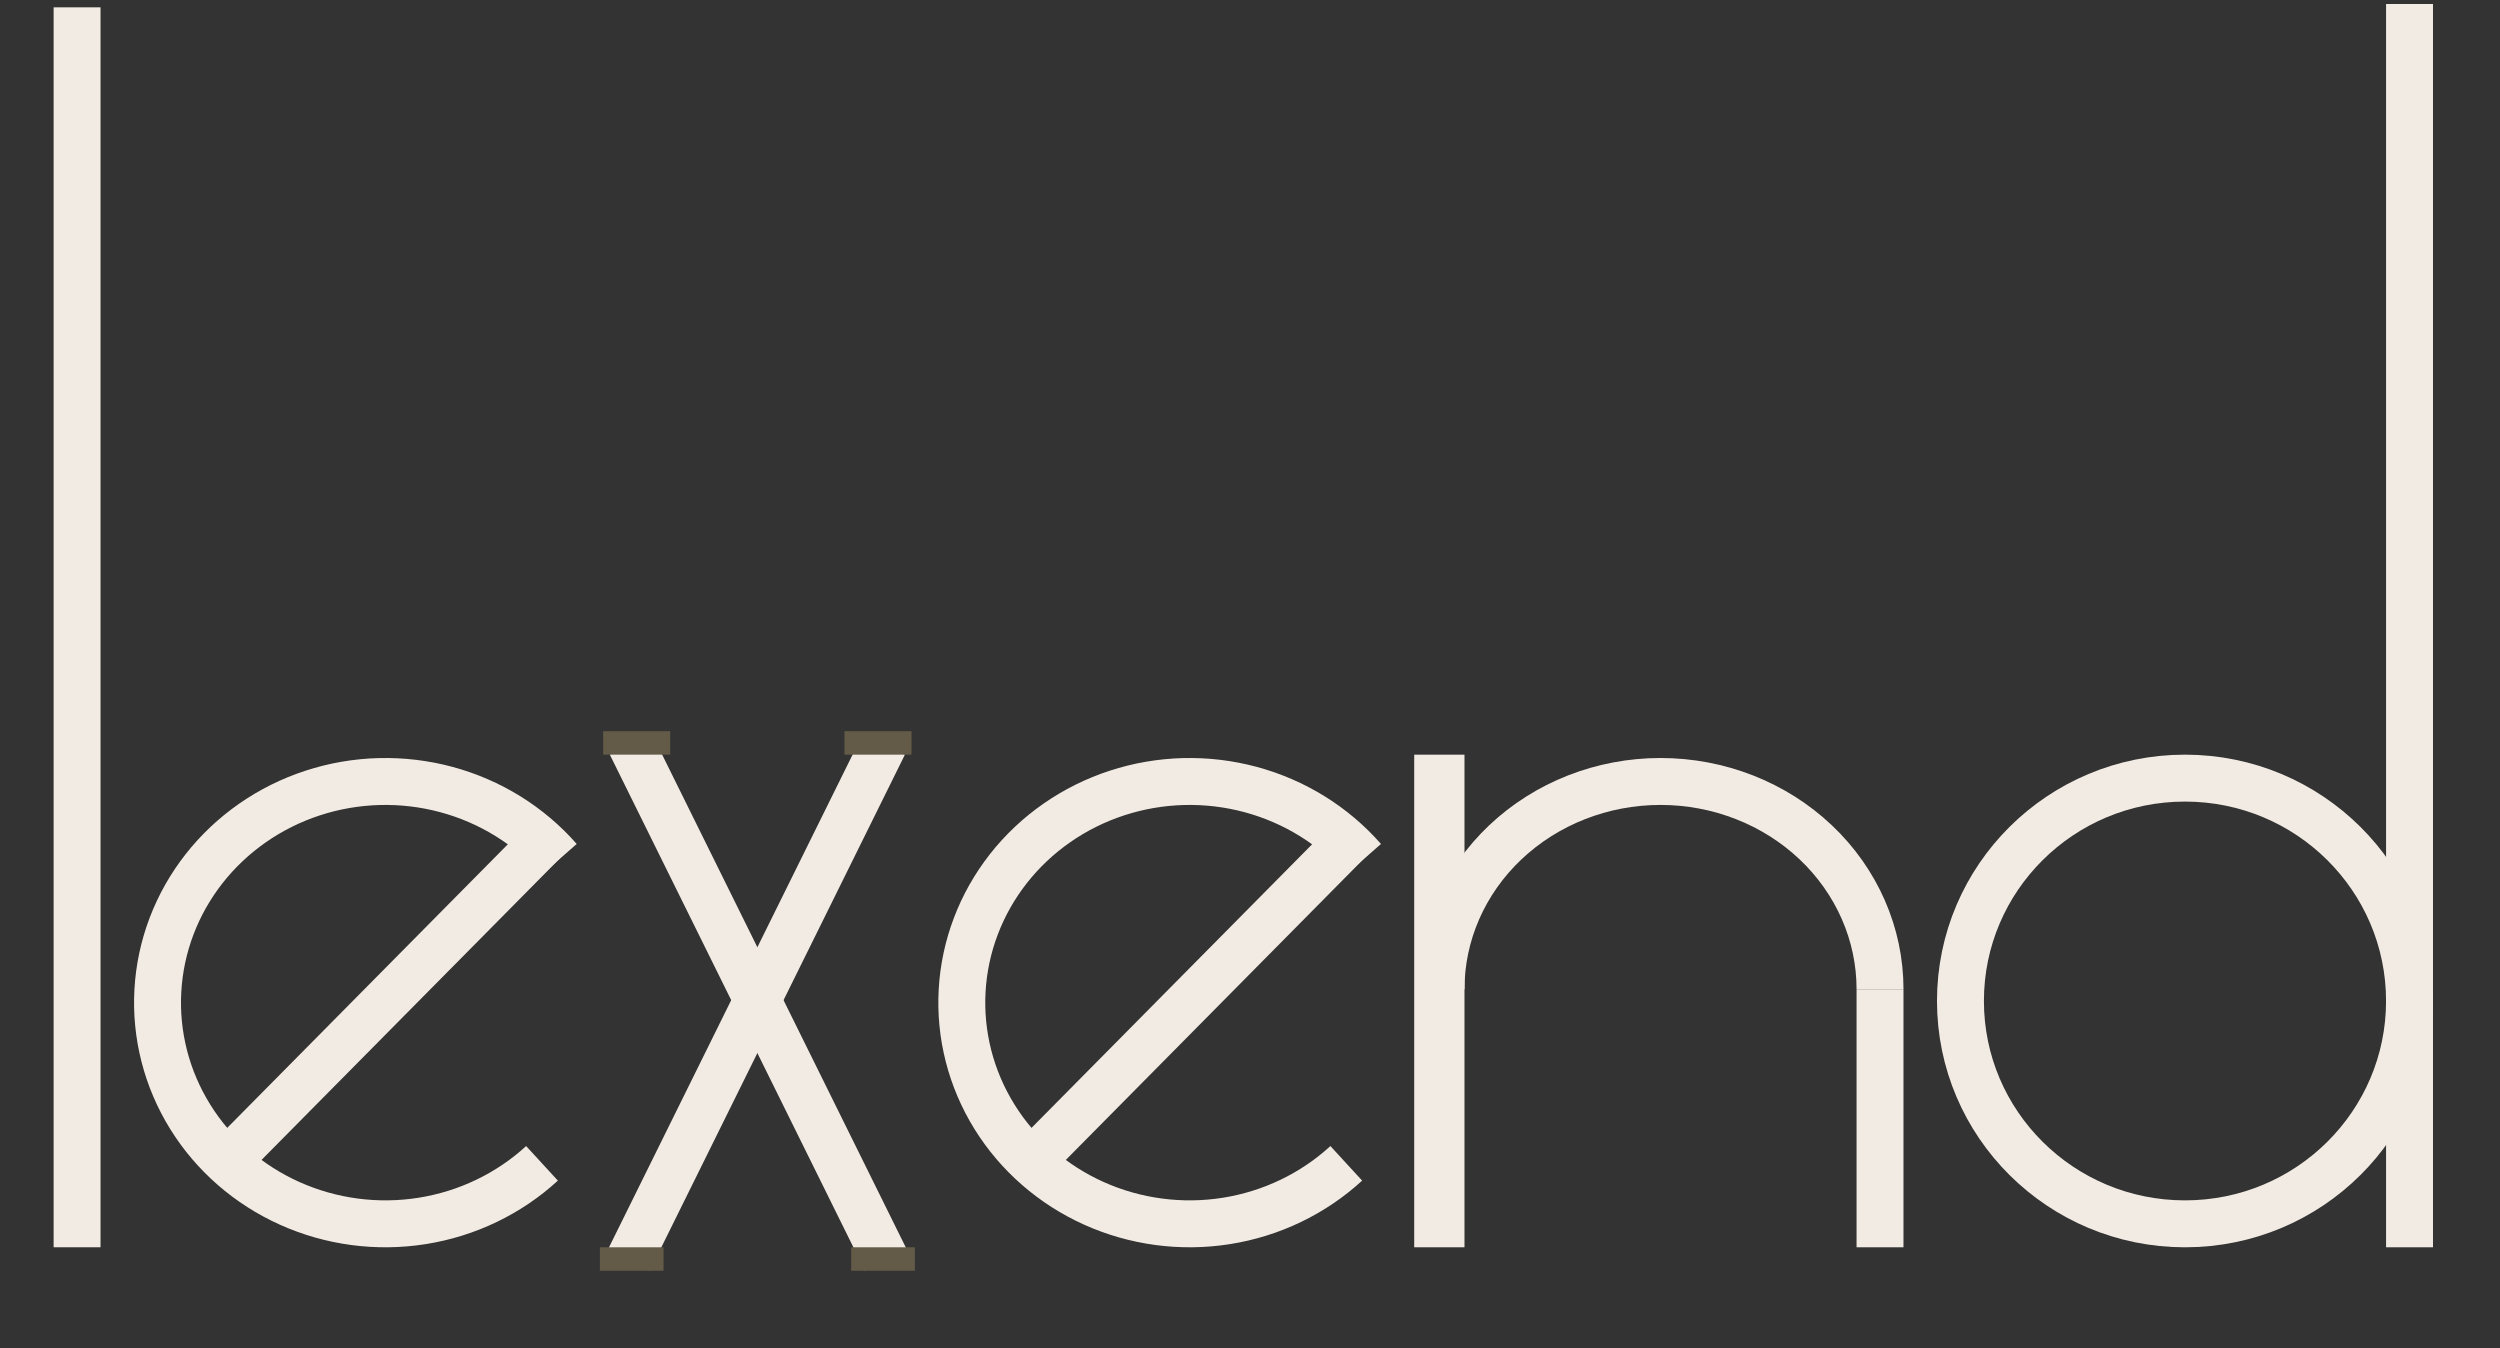 <svg width="165" height="89" viewBox="0 0 165 89" fill="none" xmlns="http://www.w3.org/2000/svg">
<rect x="0" y="0" width="165" height="89" fill="#333333" stroke="none"/>
<path d="M36.898 56.722C34.949 54.497 32.358 52.89 29.459 52.109C26.56 51.328 23.486 51.409 20.634 52.341C17.783 53.274 15.286 55.015 13.464 57.339C11.643 59.664 10.582 62.465 10.419 65.381C10.255 68.297 10.996 71.194 12.547 73.697C14.097 76.199 16.385 78.193 19.115 79.421C21.845 80.648 24.892 81.053 27.861 80.582C30.831 80.111 33.587 78.787 35.772 76.78" stroke="#F2EBE3" stroke-width="3.097"/>
<line x1="15.487" y1="76.145" x2="36.278" y2="55.133" stroke="#F2EBE3" stroke-width="3.097"/>
<path d="M89.98 56.722C88.031 54.497 85.44 52.89 82.541 52.109C79.642 51.328 76.568 51.409 73.716 52.341C70.865 53.274 68.368 55.015 66.546 57.339C64.725 59.664 63.664 62.465 63.501 65.381C63.337 68.297 64.078 71.194 65.629 73.697C67.179 76.199 69.467 78.193 72.197 79.421C74.927 80.648 77.974 81.053 80.943 80.582C83.913 80.111 86.668 78.787 88.854 76.78" stroke="#F2EBE3" stroke-width="3.097"/>
<line x1="68.571" y1="76.145" x2="89.362" y2="55.133" stroke="#F2EBE3" stroke-width="3.097"/>
<path d="M124.082 65.29C124.082 61.653 122.556 58.165 119.839 55.594C117.122 53.022 113.437 51.577 109.595 51.577C105.752 51.577 102.068 53.022 99.351 55.594C96.634 58.165 95.107 61.653 95.107 65.29" stroke="#F2EBE3" stroke-width="3.097"/>
<line x1="94.997" y1="49.808" x2="94.997" y2="82.321" stroke="#F2EBE3" stroke-width="3.318"/>
<line x1="124.081" y1="65.29" x2="124.081" y2="82.321" stroke="#F2EBE3" stroke-width="3.097"/>
<line x1="159.029" y1="0.264" x2="159.029" y2="82.321" stroke="#F2EBE3" stroke-width="3.097"/>
<path d="M159.028 66.064C159.028 74.178 152.403 80.773 144.209 80.773C136.015 80.773 129.39 74.178 129.39 66.064C129.39 57.951 136.015 51.356 144.209 51.356C152.403 51.356 159.028 57.951 159.028 66.064Z" stroke="#F2EBE3" stroke-width="3.097"/>
<line y1="-1.548" x2="38.001" y2="-1.548" transform="matrix(-0.443 0.896 0.892 0.451 59.723 49.808)" stroke="#F2EBE3" stroke-width="3.097"/>
<line y1="-1.548" x2="38.001" y2="-1.548" transform="matrix(0.443 0.896 -0.892 0.451 40.25 49.808)" stroke="#F2EBE3" stroke-width="3.097"/>
<line x1="43.793" y1="83.095" x2="39.591" y2="83.095" stroke="#635B48" stroke-width="1.548"/>
<line y1="-0.774" x2="4.202" y2="-0.774" transform="matrix(1 0 0 -1 56.18 82.321)" stroke="#635B48" stroke-width="1.548"/>
<line y1="-0.774" x2="4.424" y2="-0.774" transform="matrix(-1 8.83628e-08 8.64928e-08 1 60.16 49.808)" stroke="#635B48" stroke-width="1.548"/>
<line x1="39.81" y1="49.033" x2="44.234" y2="49.033" stroke="#635B48" stroke-width="1.548"/>
<g clip-path="url(#clip0_648_659)">
<line x1="5.087" y1="0.484" x2="5.087" y2="82.323" stroke="#F2EBE3" stroke-width="3.097"/>
</g>
<defs>
<clipPath id="clip0_648_659">
<rect width="3.097" height="81.836" fill="white" transform="translate(3.539 0.484)"/>
</clipPath>
</defs>
</svg>
